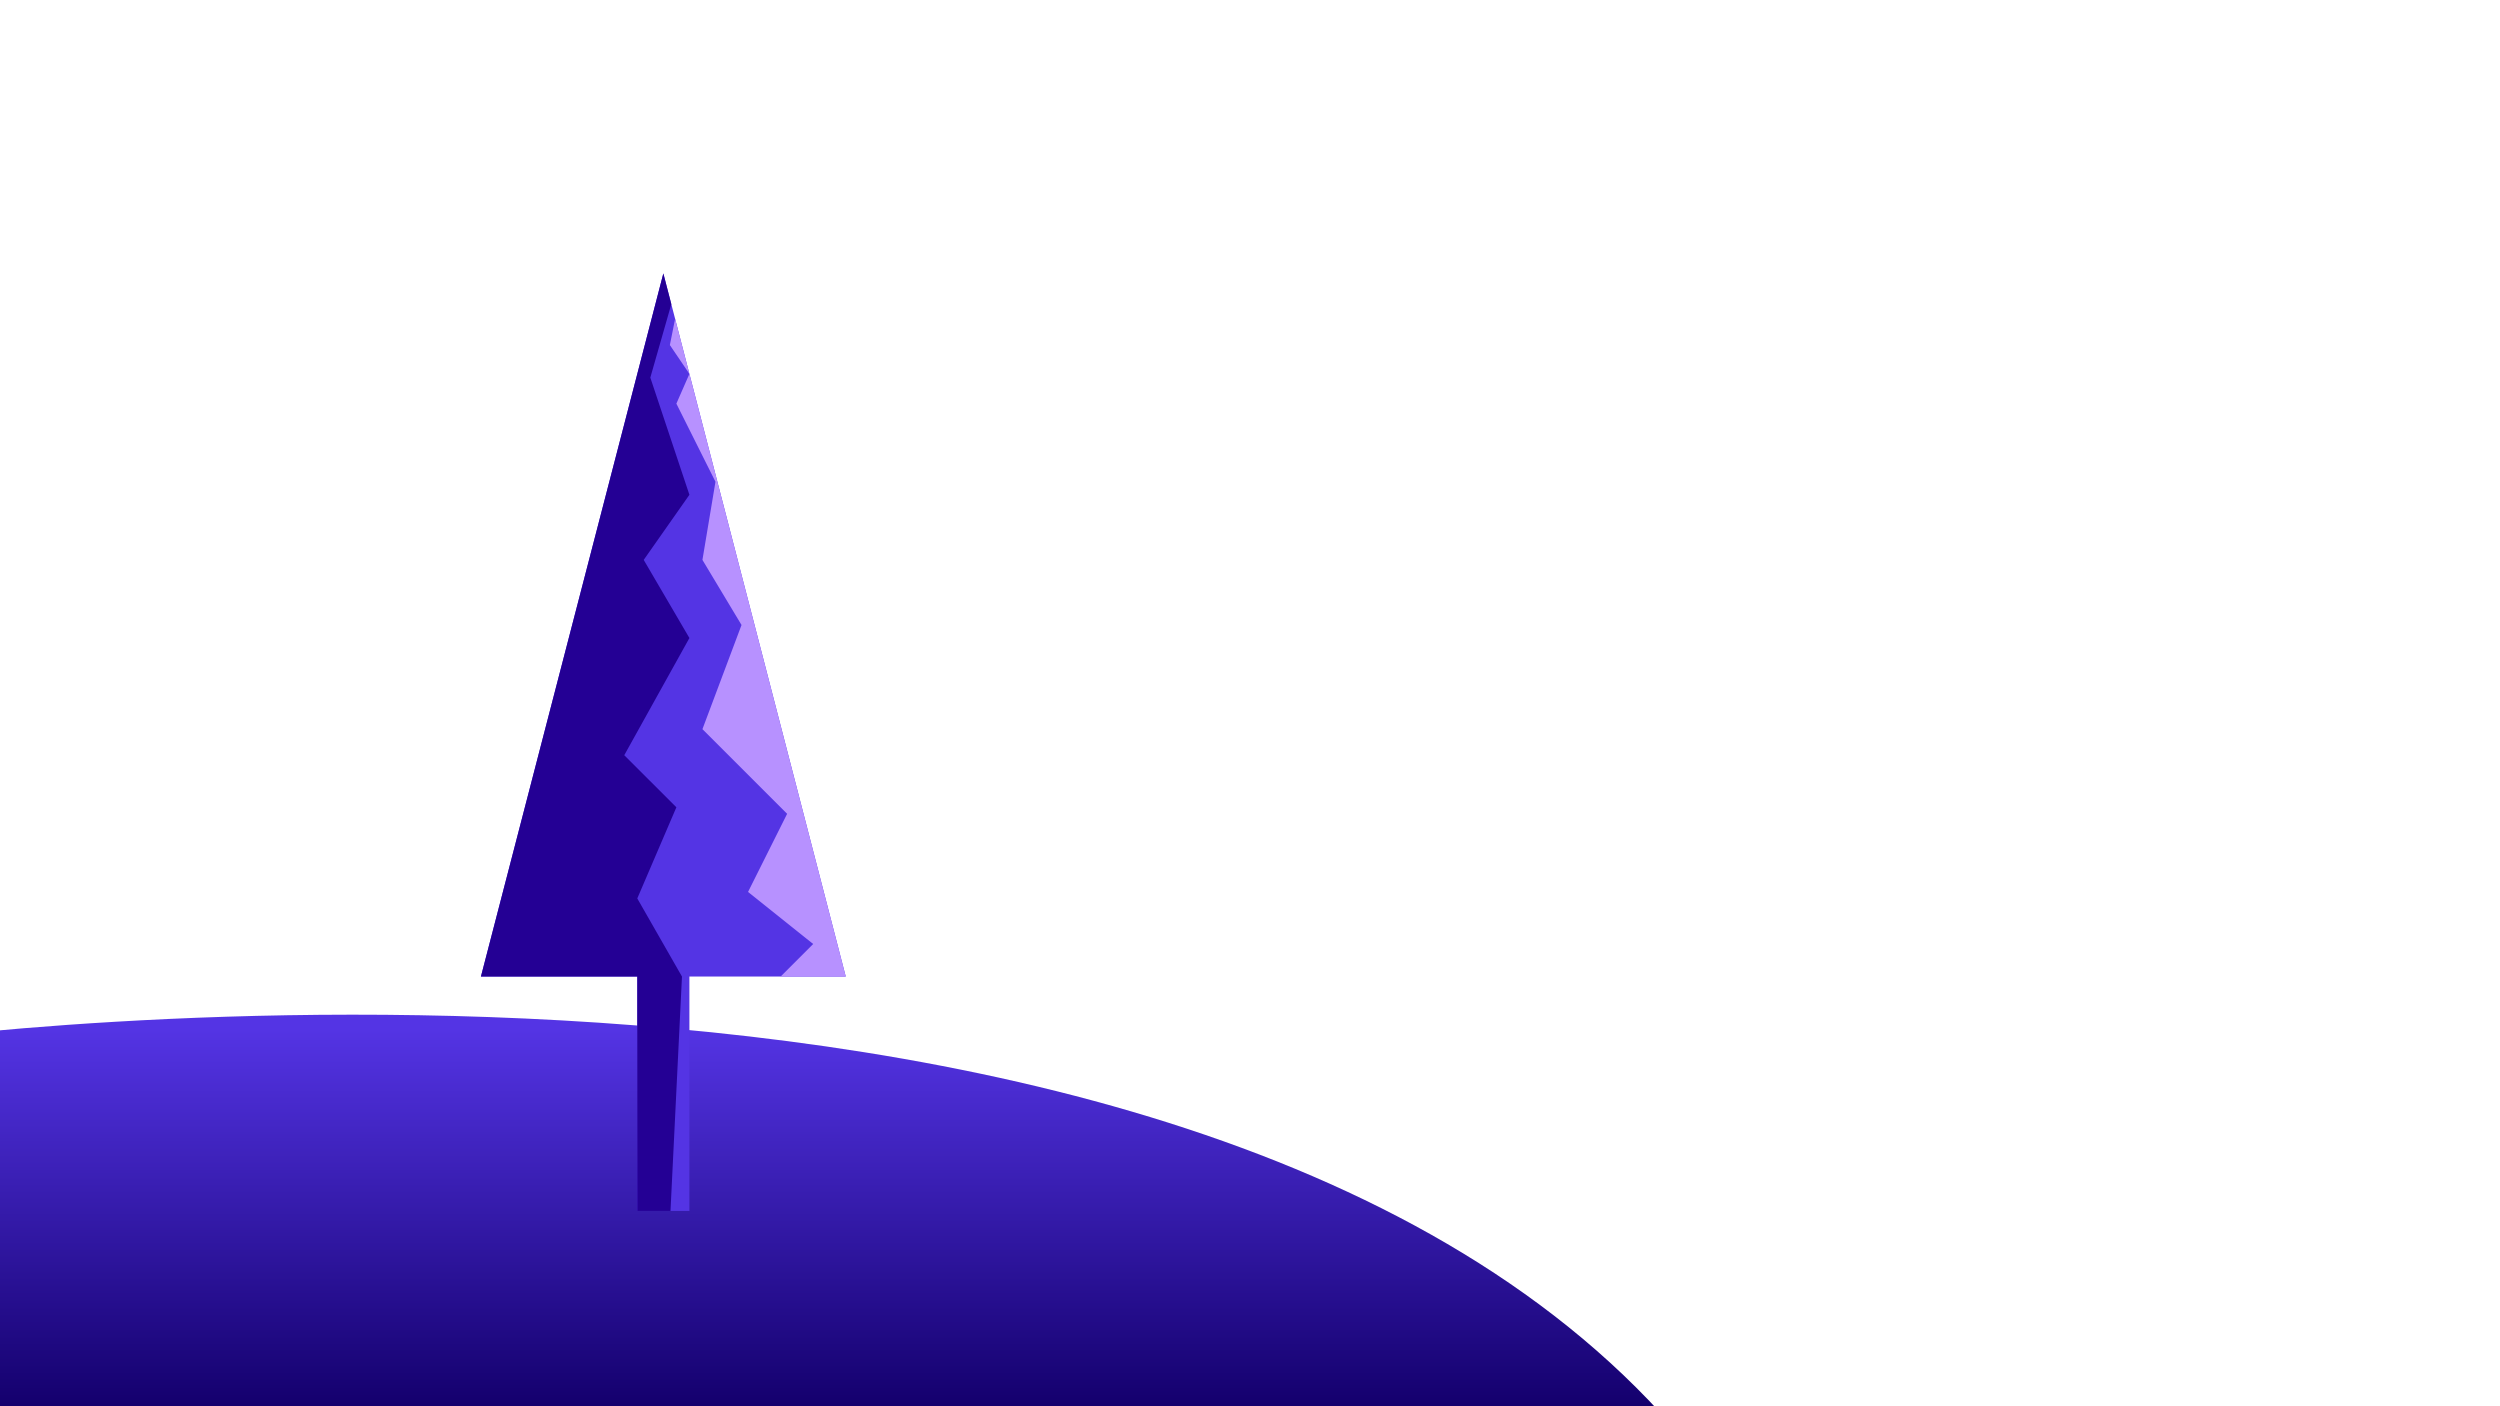 <?xml version="1.0" encoding="UTF-8" standalone="no"?><!DOCTYPE svg PUBLIC "-//W3C//DTD SVG 1.1//EN" "http://www.w3.org/Graphics/SVG/1.1/DTD/svg11.dtd"><svg width="100%" height="100%" viewBox="0 0 1920 1080" version="1.1" xmlns="http://www.w3.org/2000/svg" xmlns:xlink="http://www.w3.org/1999/xlink" xml:space="preserve" xmlns:serif="http://www.serif.com/" style="fill-rule:evenodd;clip-rule:evenodd;stroke-linejoin:round;stroke-miterlimit:2;"><g id="Front-Hill" serif:id="Front Hill"><path d="M-80.955,800c-0,0 1051.64,-146.6 1400.95,340l-1400.95,20l-0,-360Z" style="fill:url(#_Linear1);"/><path d="M489.434,750l-120.082,0l140.095,-540l140.096,540l-120.082,0l0,180l-40.027,0l-0,-180Z" style="fill:#5434e4;"/><clipPath id="_clip2"><path d="M489.434,750l-120.082,0l140.095,-540l140.096,540l-120.082,0l0,180l-40.027,0l-0,-180Z"/></clipPath><g clip-path="url(#_clip2)"><path d="M514.451,940l9.303,-190l-34.32,-60l30.02,-70l-40.027,-40l50.034,-90l-35.098,-60l35.098,-50l-30.02,-90l20.013,-70l-20.013,-40l-150.103,580l130.089,180l35.024,0Z" style="fill:#240094;"/><path d="M584.499,765l40.027,-40l-50.034,-40l30.02,-60l-65.044,-65l30.02,-80l-30.02,-50l10.007,-60l-30.021,-60l10.007,-22.857l-15.01,-22.143l10.007,-50l160.109,340l-10.007,210l-90.061,0Z" style="fill:#b791ff;"/></g></g><defs><linearGradient id="_Linear1" x1="0" y1="0" x2="1" y2="0" gradientUnits="userSpaceOnUse" gradientTransform="matrix(8.22064e-14,290,-290.198,8.21503e-14,459.413,790)"><stop offset="0" style="stop-color:#5434e4;stop-opacity:1"/><stop offset="1" style="stop-color:#14006d;stop-opacity:1"/></linearGradient></defs></svg>
